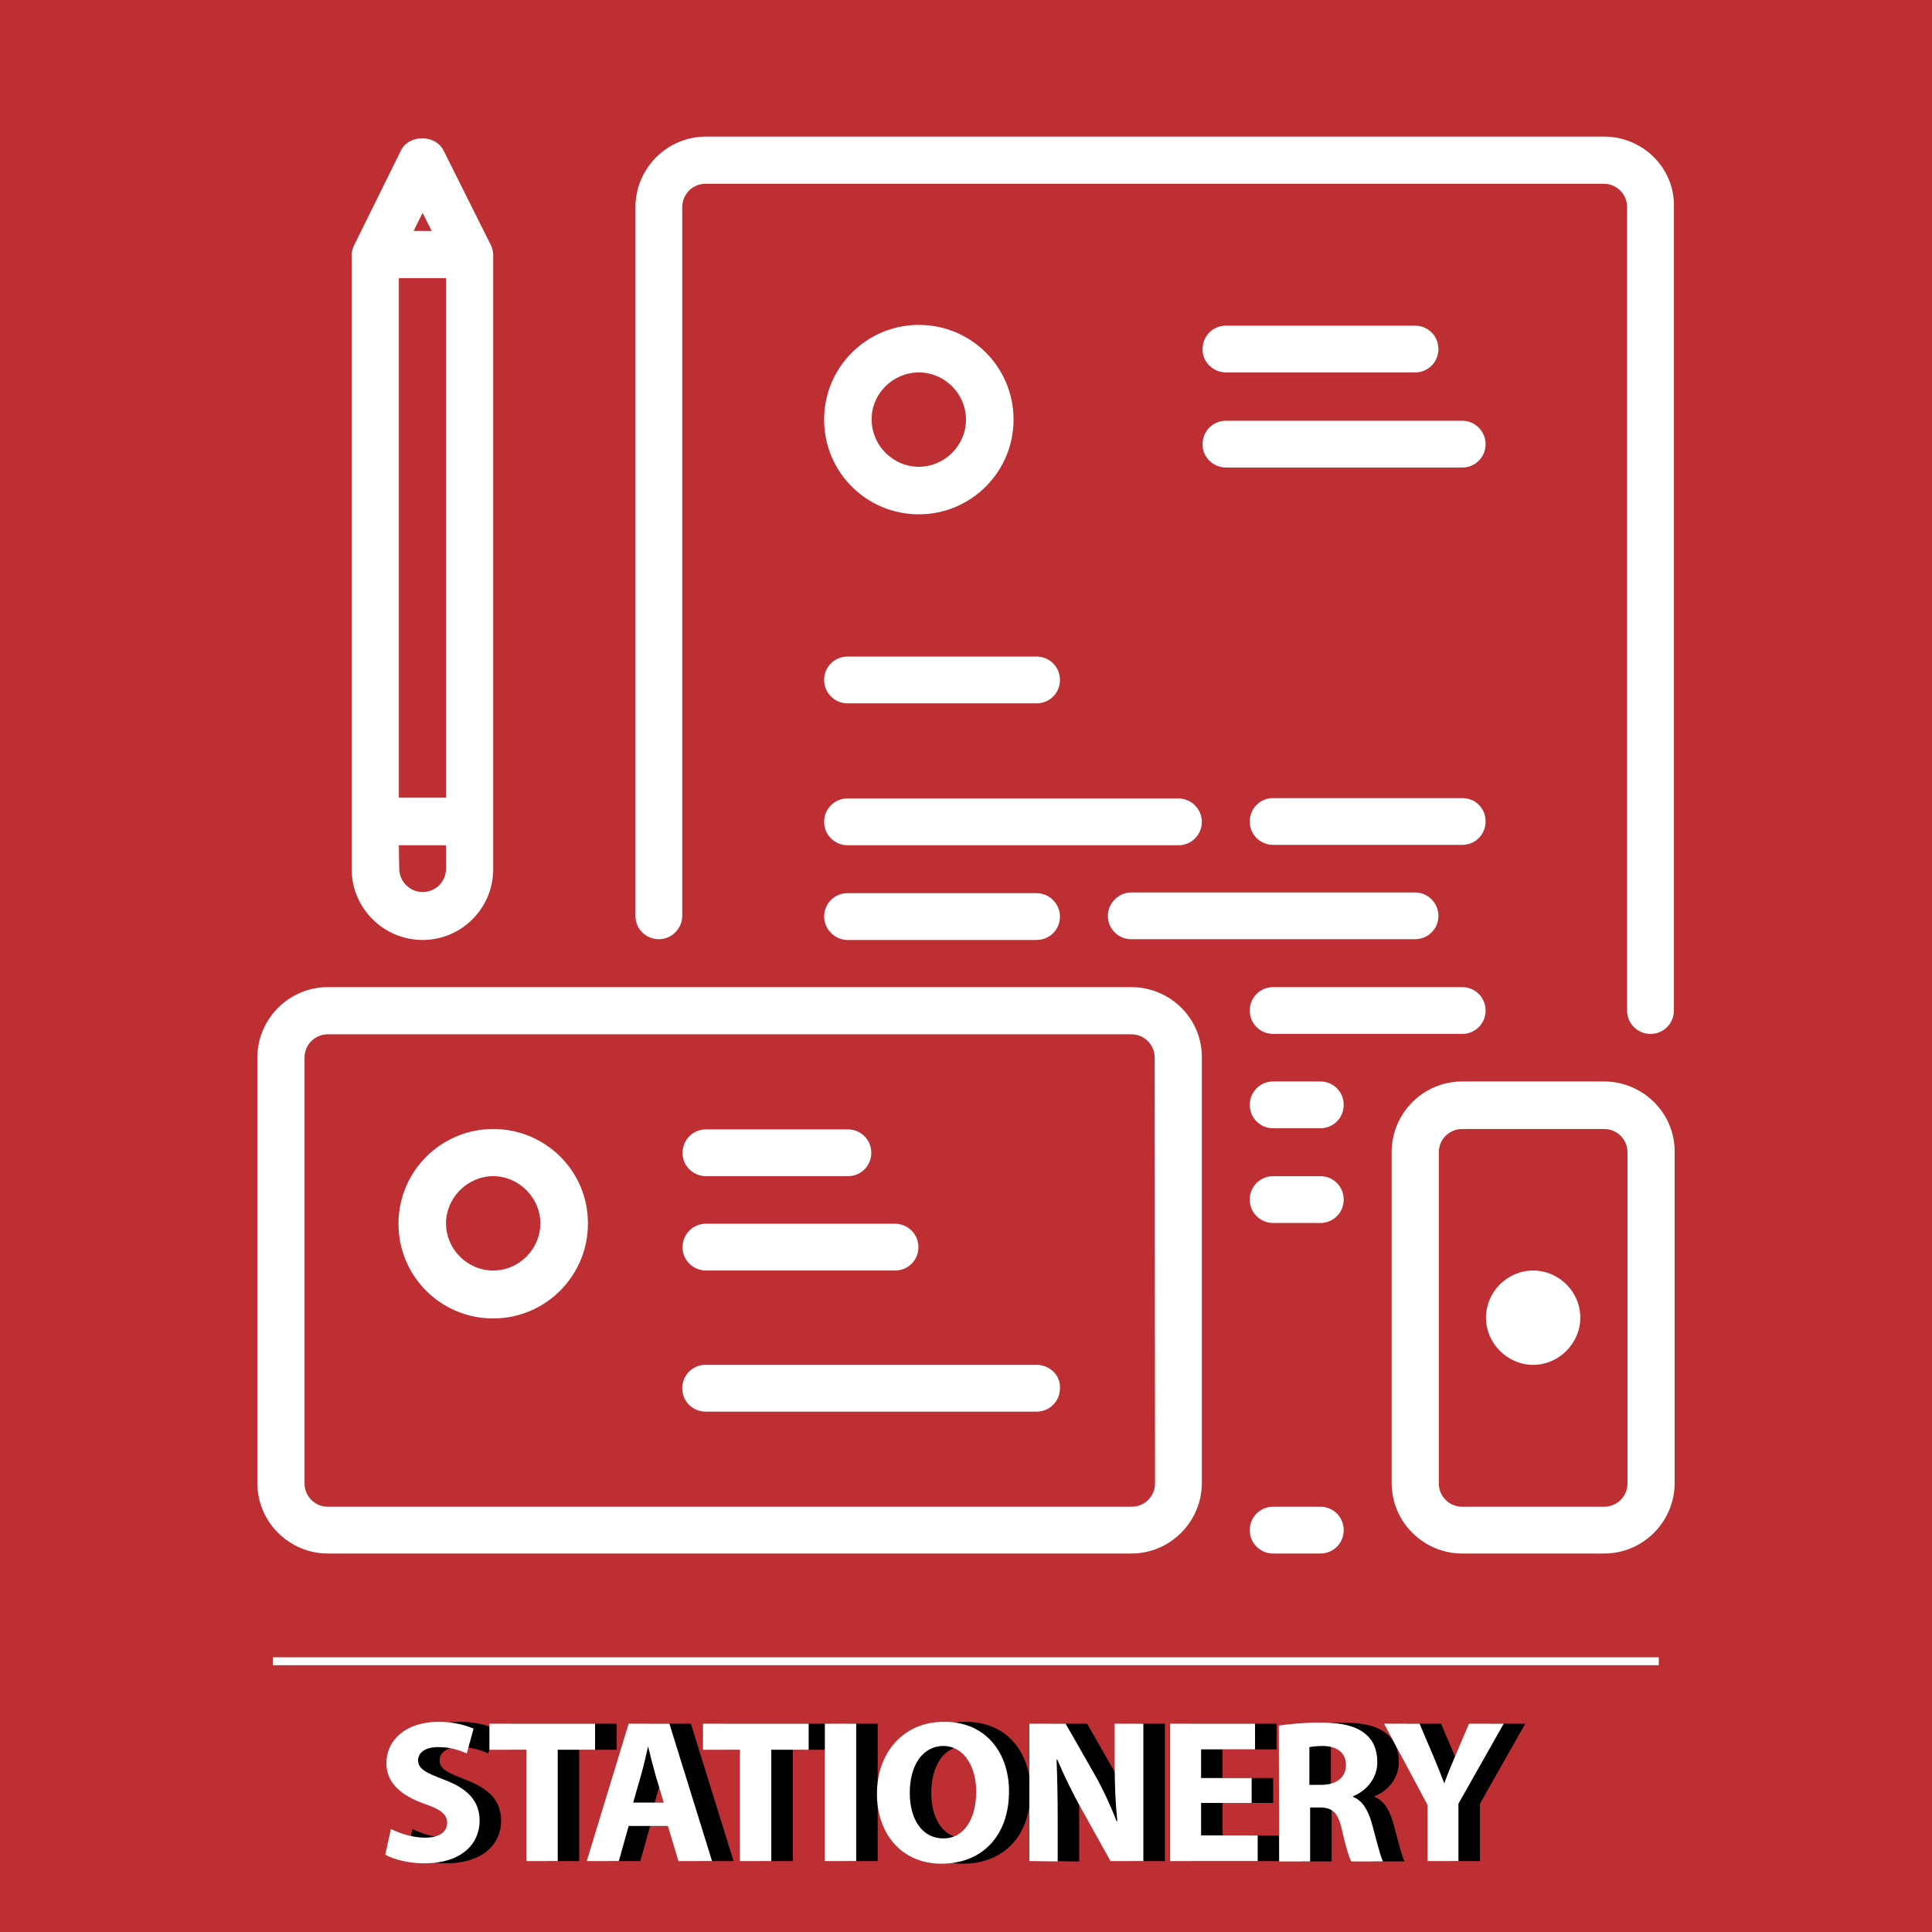 <?xml version="1.0" encoding="utf-8"?>
<!-- Generator: Adobe Illustrator 19.0.0, SVG Export Plug-In . SVG Version: 6.00 Build 0)  -->
<svg version="1.1" id="Layer_1" xmlns="http://www.w3.org/2000/svg" xmlns:xlink="http://www.w3.org/1999/xlink" x="0px" y="0px"
	 viewBox="148 -184 512 512" style="enable-background:new 148 -184 512 512;" xml:space="preserve">
<style type="text/css">
	.st0{fill-rule:evenodd;clip-rule:evenodd;fill:#BD2F32;}
	.st1{fill:#FFFFFF;}
</style>
<g id="XMLID_29_">
	<rect id="XMLID_28_" x="148" y="-184" class="st0" width="512" height="512"/>
	<g id="XMLID_30_">
		<rect id="XMLID_31_" x="220.3" y="255.2" class="st1" width="367.3" height="2.1"/>
	</g>
</g>
<g>
	<g>
		<g>
			<path class="st1" d="M447.8,77.6H234.9c-10.4,0-18.7,8.5-18.7,18.7v112.7c0,10.4,8.5,18.7,18.7,18.7h212.9
				c10.4,0,18.7-8.5,18.7-18.7V96.3C466.6,86,458.2,77.6,447.8,77.6z M454.1,209.1c0,3.5-2.8,6.2-6.2,6.2h-213
				c-3.5,0-6.2-2.8-6.2-6.2V96.3c0-3.5,2.8-6.2,6.2-6.2h212.9c3.5,0,6.2,2.8,6.2,6.2L454.1,209.1L454.1,209.1z"/>
			<path class="st1" d="M372.6,2.4h50.1c3.5,0,6.2-2.8,6.2-6.2c0-3.5-2.8-6.2-6.2-6.2h-50.1c-3.5,0-6.2,2.8-6.2,6.2
				S369.2,2.4,372.6,2.4z"/>
			<path class="st1" d="M335.1,152.7h50.1c3.5,0,6.2-2.8,6.2-6.2c0-3.4-2.8-6.2-6.2-6.2h-50.1c-3.5,0-6.2,2.8-6.2,6.2
				C328.8,149.9,331.7,152.7,335.1,152.7z"/>
			<path class="st1" d="M260,65.1c10.4,0,18.7-8.5,18.7-18.7v-162.8c0-0.9-0.2-1.8-0.6-2.6c0-0.1,0-0.2-0.1-0.2l-12.5-25
				c-2.2-4.2-9.1-4.2-11.2,0l-12.4,25.1c0,0.1,0,0.2-0.1,0.2c-0.4,0.8-0.6,1.7-0.6,2.6V46.4C241.2,56.6,249.6,65.1,260,65.1z
				 M260-127.6l2.4,4.8h-4.8L260-127.6z M253.7-110.3h12.5V27.4h-12.5V-110.3z M253.7,40h12.5v6.2c0,3.5-2.8,6.2-6.2,6.2
				c-3.4,0-6.2-2.8-6.2-6.2L253.7,40L253.7,40z"/>
			<path class="st1" d="M422.7,177.7h-87.7c-3.5,0-6.2,2.8-6.2,6.2c0,3.5,2.8,6.2,6.2,6.2h87.7c3.5,0,6.2-2.8,6.2-6.2
				C429.1,180.5,426.2,177.7,422.7,177.7z"/>
			<path class="st1" d="M335.1,127.7h37.6c3.5,0,6.2-2.8,6.2-6.2c0-3.5-2.8-6.2-6.2-6.2h-37.6c-3.5,0-6.2,2.8-6.2,6.2
				C328.8,124.9,331.7,127.7,335.1,127.7z"/>
			<path class="st1" d="M278.7,115.2c-13.8,0-25.1,11.2-25.1,25.1s11.2,25.1,25.1,25.1c13.8,0,25.1-11.2,25.1-25.1
				C303.9,126.4,292.6,115.2,278.7,115.2z M278.7,152.7c-6.9,0-12.5-5.7-12.5-12.5s5.7-12.5,12.5-12.5s12.5,5.7,12.5,12.5
				S285.6,152.7,278.7,152.7z"/>
			<path class="st1" d="M472.9-60.1h62.6c3.5,0,6.2-2.8,6.2-6.2s-2.8-6.2-6.2-6.2h-62.6c-3.5,0-6.2,2.8-6.2,6.2
				C466.6-62.9,469.5-60.1,472.9-60.1z"/>
			<path class="st1" d="M554.3,152.7c-6.9,0-12.5,5.7-12.5,12.5s5.7,12.5,12.5,12.5s12.5-5.7,12.5-12.5S561.2,152.7,554.3,152.7z"/>
			<path class="st1" d="M497.9,102.6h-12.5c-3.5,0-6.2,2.8-6.2,6.2c0,3.5,2.8,6.2,6.2,6.2h12.5c3.5,0,6.2-2.8,6.2-6.2
				C504.1,105.4,501.4,102.6,497.9,102.6z"/>
			<path class="st1" d="M497.9,127.7h-12.5c-3.5,0-6.2,2.8-6.2,6.2c0,3.5,2.8,6.2,6.2,6.2h12.5c3.5,0,6.2-2.8,6.2-6.2
				C504.1,130.5,501.4,127.7,497.9,127.7z"/>
			<path class="st1" d="M573.1,102.6h-37.6c-10.4,0-18.7,8.5-18.7,18.7v87.7c0,10.4,8.5,18.7,18.7,18.7h37.6
				c10.4,0,18.7-8.5,18.7-18.7v-87.7C591.9,111,583.4,102.6,573.1,102.6z M579.3,209.1c0,3.5-2.8,6.2-6.2,6.2h-37.6
				c-3.5,0-6.2-2.8-6.2-6.2v-87.7c0-3.5,2.8-6.2,6.2-6.2h37.6c3.5,0,6.2,2.8,6.2,6.2V209.1z"/>
			<path class="st1" d="M573.1-147.8h-238c-10.4,0-18.7,8.5-18.7,18.7V58.7c0,3.5,2.8,6.2,6.2,6.2c3.4,0,6.2-2.8,6.2-6.2v-187.8
				c0-3.5,2.8-6.2,6.2-6.2h238c3.5,0,6.2,2.8,6.2,6.2V83.8c0,3.5,2.8,6.2,6.2,6.2c3.5,0,6.2-2.8,6.2-6.2v-212.9
				C591.9-139.4,583.4-147.8,573.1-147.8z"/>
			<path class="st1" d="M497.9,215.3h-12.5c-3.5,0-6.2,2.8-6.2,6.2c0,3.5,2.8,6.2,6.2,6.2h12.5c3.5,0,6.2-2.8,6.2-6.2
				C504.1,218.1,501.4,215.3,497.9,215.3z"/>
			<path class="st1" d="M372.6,40h87.7c3.5,0,6.2-2.8,6.2-6.2s-2.8-6.2-6.2-6.2h-87.7c-3.5,0-6.2,2.8-6.2,6.2S369.2,40,372.6,40z"/>
			<path class="st1" d="M372.6,65.1h50.1c3.5,0,6.2-2.8,6.2-6.2c0-3.4-2.8-6.2-6.2-6.2h-50.1c-3.5,0-6.2,2.8-6.2,6.2
				C366.4,62.2,369.2,65.1,372.6,65.1z"/>
			<path class="st1" d="M535.5,27.5h-50.1c-3.5,0-6.2,2.8-6.2,6.2c0,3.5,2.8,6.2,6.2,6.2h50.1c3.5,0,6.2-2.8,6.2-6.2
				C541.7,30.2,539,27.5,535.5,27.5z"/>
			<path class="st1" d="M391.5-47.7c13.8,0,25.1-11.2,25.1-25.1s-11.2-25.1-25.1-25.1c-13.8,0-25.1,11.2-25.1,25.1
				S377.6-47.7,391.5-47.7z M391.5-85.3c6.9,0,12.5,5.7,12.5,12.5c0,6.9-5.7,12.5-12.5,12.5c-6.9,0-12.5-5.7-12.5-12.5
				C378.9-79.6,384.6-85.3,391.5-85.3z"/>
			<path class="st1" d="M472.9-85.3H523c3.5,0,6.2-2.8,6.2-6.2c0-3.5-2.8-6.2-6.2-6.2h-50.1c-3.5,0-6.2,2.8-6.2,6.2
				C466.6-88.1,469.5-85.3,472.9-85.3z"/>
			<path class="st1" d="M535.5,77.6h-50.1c-3.5,0-6.2,2.8-6.2,6.2c0,3.5,2.8,6.2,6.2,6.2h50.1c3.5,0,6.2-2.8,6.2-6.2
				S539,77.6,535.5,77.6z"/>
			<path class="st1" d="M441.6,58.7c0,3.5,2.8,6.2,6.2,6.2H523c3.5,0,6.2-2.8,6.2-6.2s-2.8-6.2-6.2-6.2h-75.2
				C444.4,52.5,441.6,55.4,441.6,58.7z"/>
		</g>
	</g>
</g>
<g>
	<path d="M257.3,300.7c2.2,1.1,5.6,2.3,9.1,2.3c3.8,0,5.8-1.6,5.8-3.9s-1.7-3.6-6.1-5.1c-6-2.1-10-5.5-10-10.7c0-6.2,5.2-11,13.8-11
		c4.1,0,7.1,0.9,9.3,1.8l-1.8,6.6c-1.5-0.7-4-1.7-7.6-1.7s-5.3,1.6-5.3,3.5c0,2.3,2.1,3.3,6.8,5.1c6.4,2.4,9.5,5.7,9.5,10.9
		c0,6.1-4.7,11.3-14.7,11.3c-4.2,0-8.3-1.1-10.3-2.3L257.3,300.7z"/>
	<path d="M293.2,279.7h-9.8v-6.9h28v6.9h-9.9v29.5h-8.3L293.2,279.7L293.2,279.7z"/>
	<path d="M320.3,299.9l-2.6,9.3h-8.5l11.1-36.4h10.8l11.3,36.4h-8.9l-2.8-9.3H320.3z M329.6,293.7l-2.3-7.7c-0.6-2.2-1.3-4.9-1.8-7
		h-0.1c-0.5,2.2-1.1,4.9-1.7,7l-2.2,7.7H329.6z"/>
	<path d="M349.8,279.7H340v-6.9h28v6.9h-9.9v29.5h-8.3L349.8,279.7L349.8,279.7z"/>
	<path d="M380.6,272.8v36.4h-8.3v-36.4H380.6z"/>
	<path d="M421.1,290.7c0,11.9-7.2,19.2-17.9,19.2c-10.8,0-17.1-8.2-17.1-18.5c0-10.9,7-19.1,17.7-19.1
		C415,272.2,421.1,280.6,421.1,290.7z M394.8,291.1c0,7.1,3.3,12.1,8.9,12.1s8.7-5.3,8.7-12.4c0-6.5-3.1-12.1-8.8-12.1
		C398,278.8,394.8,284.1,394.8,291.1z"/>
	<path d="M426.5,309.2v-36.4h9.6l7.6,13.3c2.2,3.8,4.3,8.4,5.9,12.5h0.2c-0.5-4.8-0.7-9.7-0.7-15.2v-10.6h7.6v36.4H448l-7.8-14
		c-2.2-3.9-4.5-8.6-6.3-12.9l-0.2,0.1c0.2,4.8,0.3,9.9,0.3,15.9v11L426.5,309.2L426.5,309.2z"/>
	<path d="M485.4,293.8H472v8.6h15v6.8h-23.2v-36.4h22.5v6.8H472v7.6h13.4V293.8z"/>
	<path d="M492.6,273.3c2.6-0.4,6.6-0.8,11-0.8c5.4,0,9.2,0.8,11.8,2.9c2.2,1.7,3.3,4.3,3.3,7.6c0,4.6-3.3,7.8-6.4,9v0.2
		c2.5,1,3.9,3.5,4.9,6.8c1.1,4.1,2.3,8.9,3,10.3h-8.4c-0.6-1.1-1.5-4-2.5-8.5s-2.5-5.8-5.9-5.8h-2.5v14.3h-8.2L492.6,273.3
		L492.6,273.3z M500.7,289h3.2c4.1,0,6.5-2.1,6.5-5.2c0-3.3-2.3-5-6-5.1c-2,0-3.1,0.2-3.7,0.3V289z"/>
	<path d="M532,309.2v-14.9l-11.5-21.5h9.4l3.7,8.7c1.1,2.6,1.9,4.6,2.8,7h0.1c0.8-2.3,1.7-4.4,2.8-7l3.7-8.7h9.2l-12,21.2v15.2
		L532,309.2L532,309.2z"/>
</g>
<g>
	<path class="st1" d="M251.6,300.7c2.2,1.1,5.6,2.3,9.1,2.3c3.8,0,5.8-1.6,5.8-3.9s-1.7-3.6-6.1-5.1c-6-2.1-10-5.5-10-10.7
		c0-6.2,5.2-11,13.8-11c4.1,0,7.1,0.9,9.3,1.8l-1.8,6.6c-1.5-0.7-4-1.7-7.6-1.7s-5.3,1.6-5.3,3.5c0,2.3,2.1,3.3,6.8,5.1
		c6.4,2.4,9.5,5.7,9.5,10.9c0,6.1-4.7,11.3-14.7,11.3c-4.2,0-8.3-1.1-10.3-2.3L251.6,300.7z"/>
	<path class="st1" d="M287.5,279.7h-9.8v-6.9h28v6.9h-9.9v29.5h-8.3L287.5,279.7L287.5,279.7z"/>
	<path class="st1" d="M314.6,299.9l-2.6,9.3h-8.5l11.1-36.4h10.8l11.3,36.4h-8.9l-2.8-9.3H314.6z M323.9,293.7l-2.3-7.7
		c-0.6-2.2-1.3-4.9-1.8-7h-0.1c-0.5,2.2-1.1,4.9-1.7,7l-2.2,7.7H323.9z"/>
	<path class="st1" d="M344.1,279.7h-9.8v-6.9h28v6.9h-9.9v29.5h-8.3L344.1,279.7L344.1,279.7z"/>
	<path class="st1" d="M374.9,272.8v36.4h-8.3v-36.4H374.9z"/>
	<path class="st1" d="M415.4,290.7c0,11.9-7.2,19.2-17.9,19.2c-10.8,0-17.1-8.2-17.1-18.5c0-10.9,7-19.1,17.7-19.1
		C409.3,272.2,415.4,280.6,415.4,290.7z M389.1,291.1c0,7.1,3.3,12.1,8.9,12.1s8.7-5.3,8.7-12.4c0-6.5-3.1-12.1-8.8-12.1
		C392.3,278.8,389.1,284.1,389.1,291.1z"/>
	<path class="st1" d="M420.8,309.2v-36.4h9.6l7.6,13.3c2.2,3.8,4.3,8.4,5.9,12.5h0.2c-0.5-4.8-0.7-9.7-0.7-15.2v-10.6h7.6v36.4h-8.7
		l-7.8-14c-2.2-3.9-4.5-8.6-6.3-12.9l-0.2,0.1c0.2,4.8,0.3,9.9,0.3,15.9v11L420.8,309.2L420.8,309.2z"/>
	<path class="st1" d="M479.7,293.8h-13.4v8.6h15v6.8h-23.2v-36.4h22.5v6.8h-14.3v7.6h13.4V293.8z"/>
	<path class="st1" d="M486.9,273.3c2.6-0.4,6.6-0.8,11-0.8c5.4,0,9.2,0.8,11.8,2.9c2.2,1.7,3.3,4.3,3.3,7.6c0,4.6-3.3,7.8-6.4,9v0.2
		c2.5,1,3.9,3.5,4.9,6.8c1.1,4.1,2.3,8.9,3,10.3h-8.4c-0.6-1.1-1.5-4-2.5-8.5s-2.5-5.8-5.9-5.8h-2.5v14.3H487L486.9,273.3
		L486.9,273.3z M495,289h3.2c4.1,0,6.5-2.1,6.5-5.2c0-3.3-2.3-5-6-5.1c-2,0-3.1,0.2-3.7,0.3V289z"/>
	<path class="st1" d="M526.3,309.2v-14.9l-11.5-21.5h9.4l3.7,8.7c1.1,2.6,1.9,4.6,2.8,7h0.1c0.8-2.3,1.7-4.4,2.8-7l3.7-8.7h9.2
		l-12,21.2v15.2L526.3,309.2L526.3,309.2z"/>
</g>
</svg>
